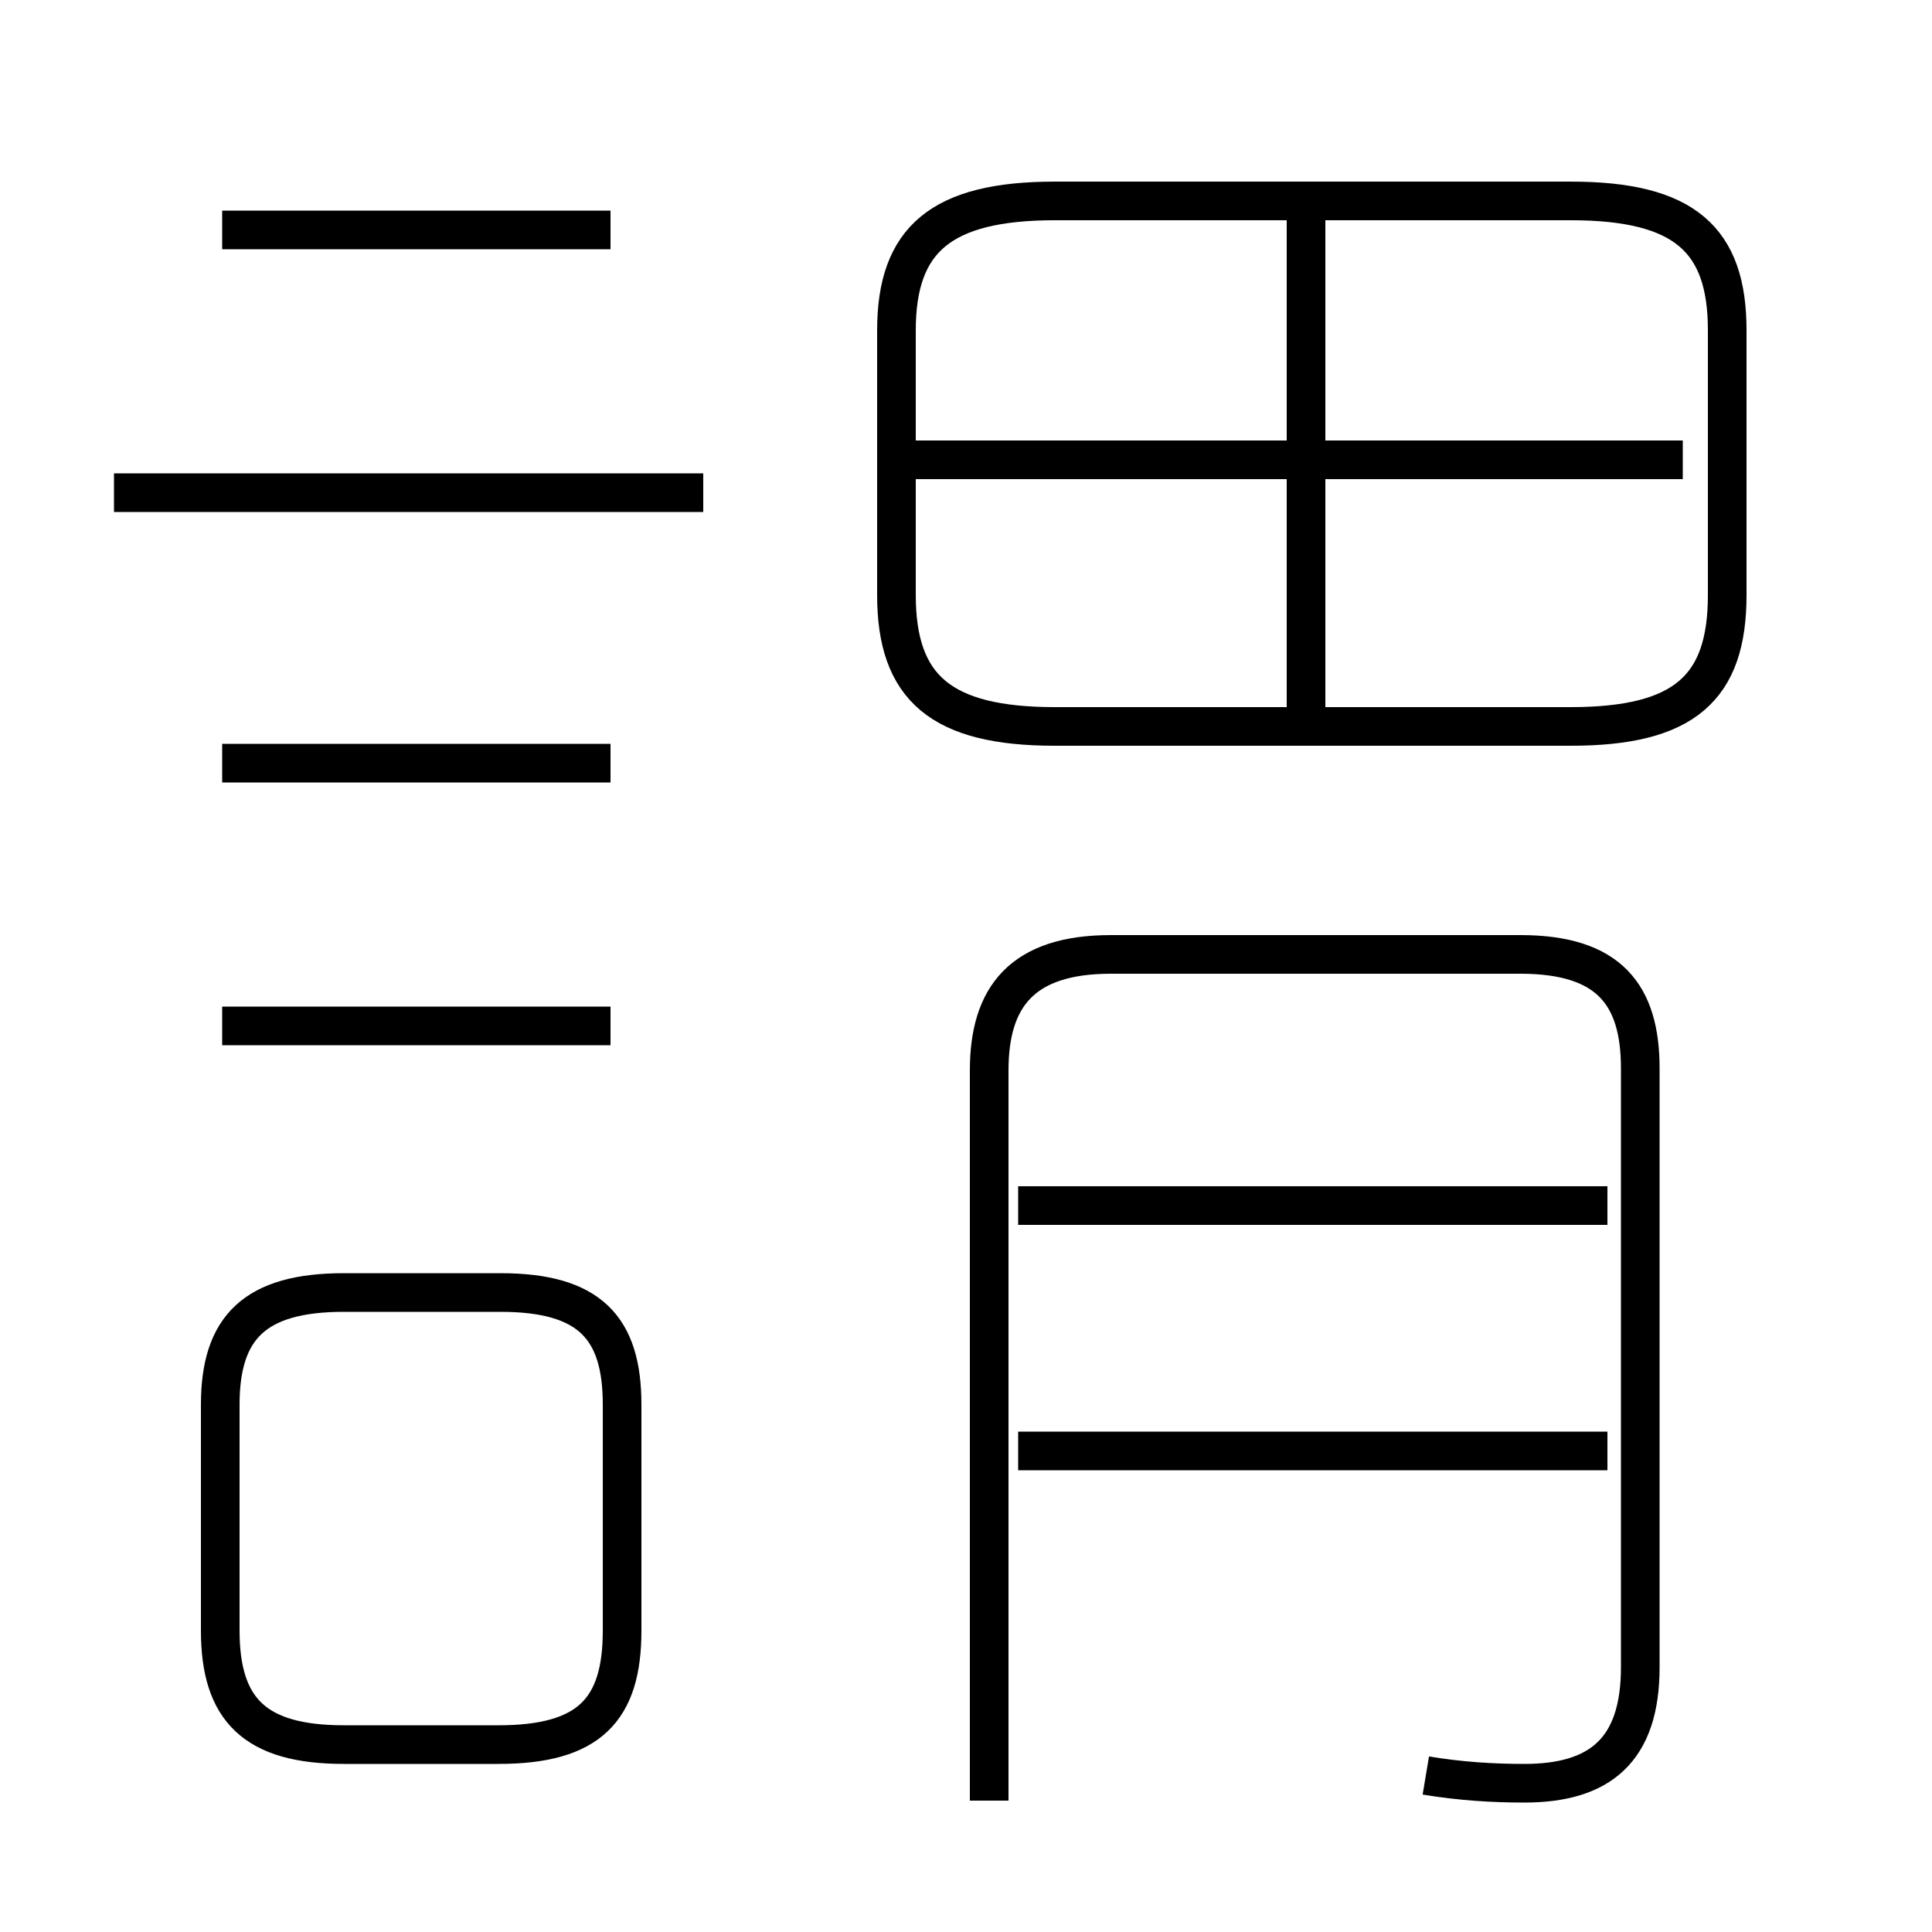 <?xml version='1.0' encoding='utf8'?>
<svg viewBox="0.0 -6.0 50.0 50.0" version="1.1" xmlns="http://www.w3.org/2000/svg">
<rect x="0.0" y="-6.0" width="50.0" height="50.0" fill="#808080" stroke="none"/>
<rect x="-1000" y="-1000" width="2000" height="2000" stroke="white" fill="white"/>
<g style="fill:white;stroke:#000000;  stroke-width:1">
<path d="M 36.9 1.95 C 37.8 2.1 38.65 2.15 39.45 2.15 C 41.4 2.15 42.45 1.3 42.45 -0.85 L 42.45 -16.35 C 42.45 -18.25 41.65 -19.3 39.35 -19.3 L 28.75 -19.3 C 26.45 -19.3 25.6 -18.2 25.6 -16.3 L 25.6 2.6 M 8.9 1.15 L 12.9 1.15 C 15.25 1.15 16.1 0.25 16.1 -1.8 L 16.1 -7.65 C 16.1 -9.65 15.25 -10.55 12.95 -10.55 L 8.9 -10.55 C 6.6 -10.55 5.7 -9.65 5.7 -7.65 L 5.7 -1.8 C 5.7 0.25 6.6 1.15 8.9 1.15 Z M 5.75 -17.45 L 15.8 -17.45 M 5.75 -24.25 L 15.8 -24.25 M 26.35 -6.45 L 41.6 -6.45 M 2.95 -31.25 L 18.2 -31.25 M 26.35 -12.8 L 41.6 -12.8 M 5.75 -38.05 L 15.8 -38.05 M 33.8 -25.25 L 33.8 -38.45 M 23.65 -32.1 L 43.55 -32.1 M 27.3 -25.2 L 40.65 -25.2 C 43.6 -25.2 44.7 -26.2 44.7 -28.6 L 44.7 -35.45 C 44.7 -37.8 43.6 -38.8 40.65 -38.8 L 27.3 -38.8 C 24.35 -38.8 23.2 -37.8 23.2 -35.45 L 23.2 -28.6 C 23.2 -26.2 24.35 -25.2 27.3 -25.2 Z" transform="translate(0.0 38.0)" />
</g>
</svg>
